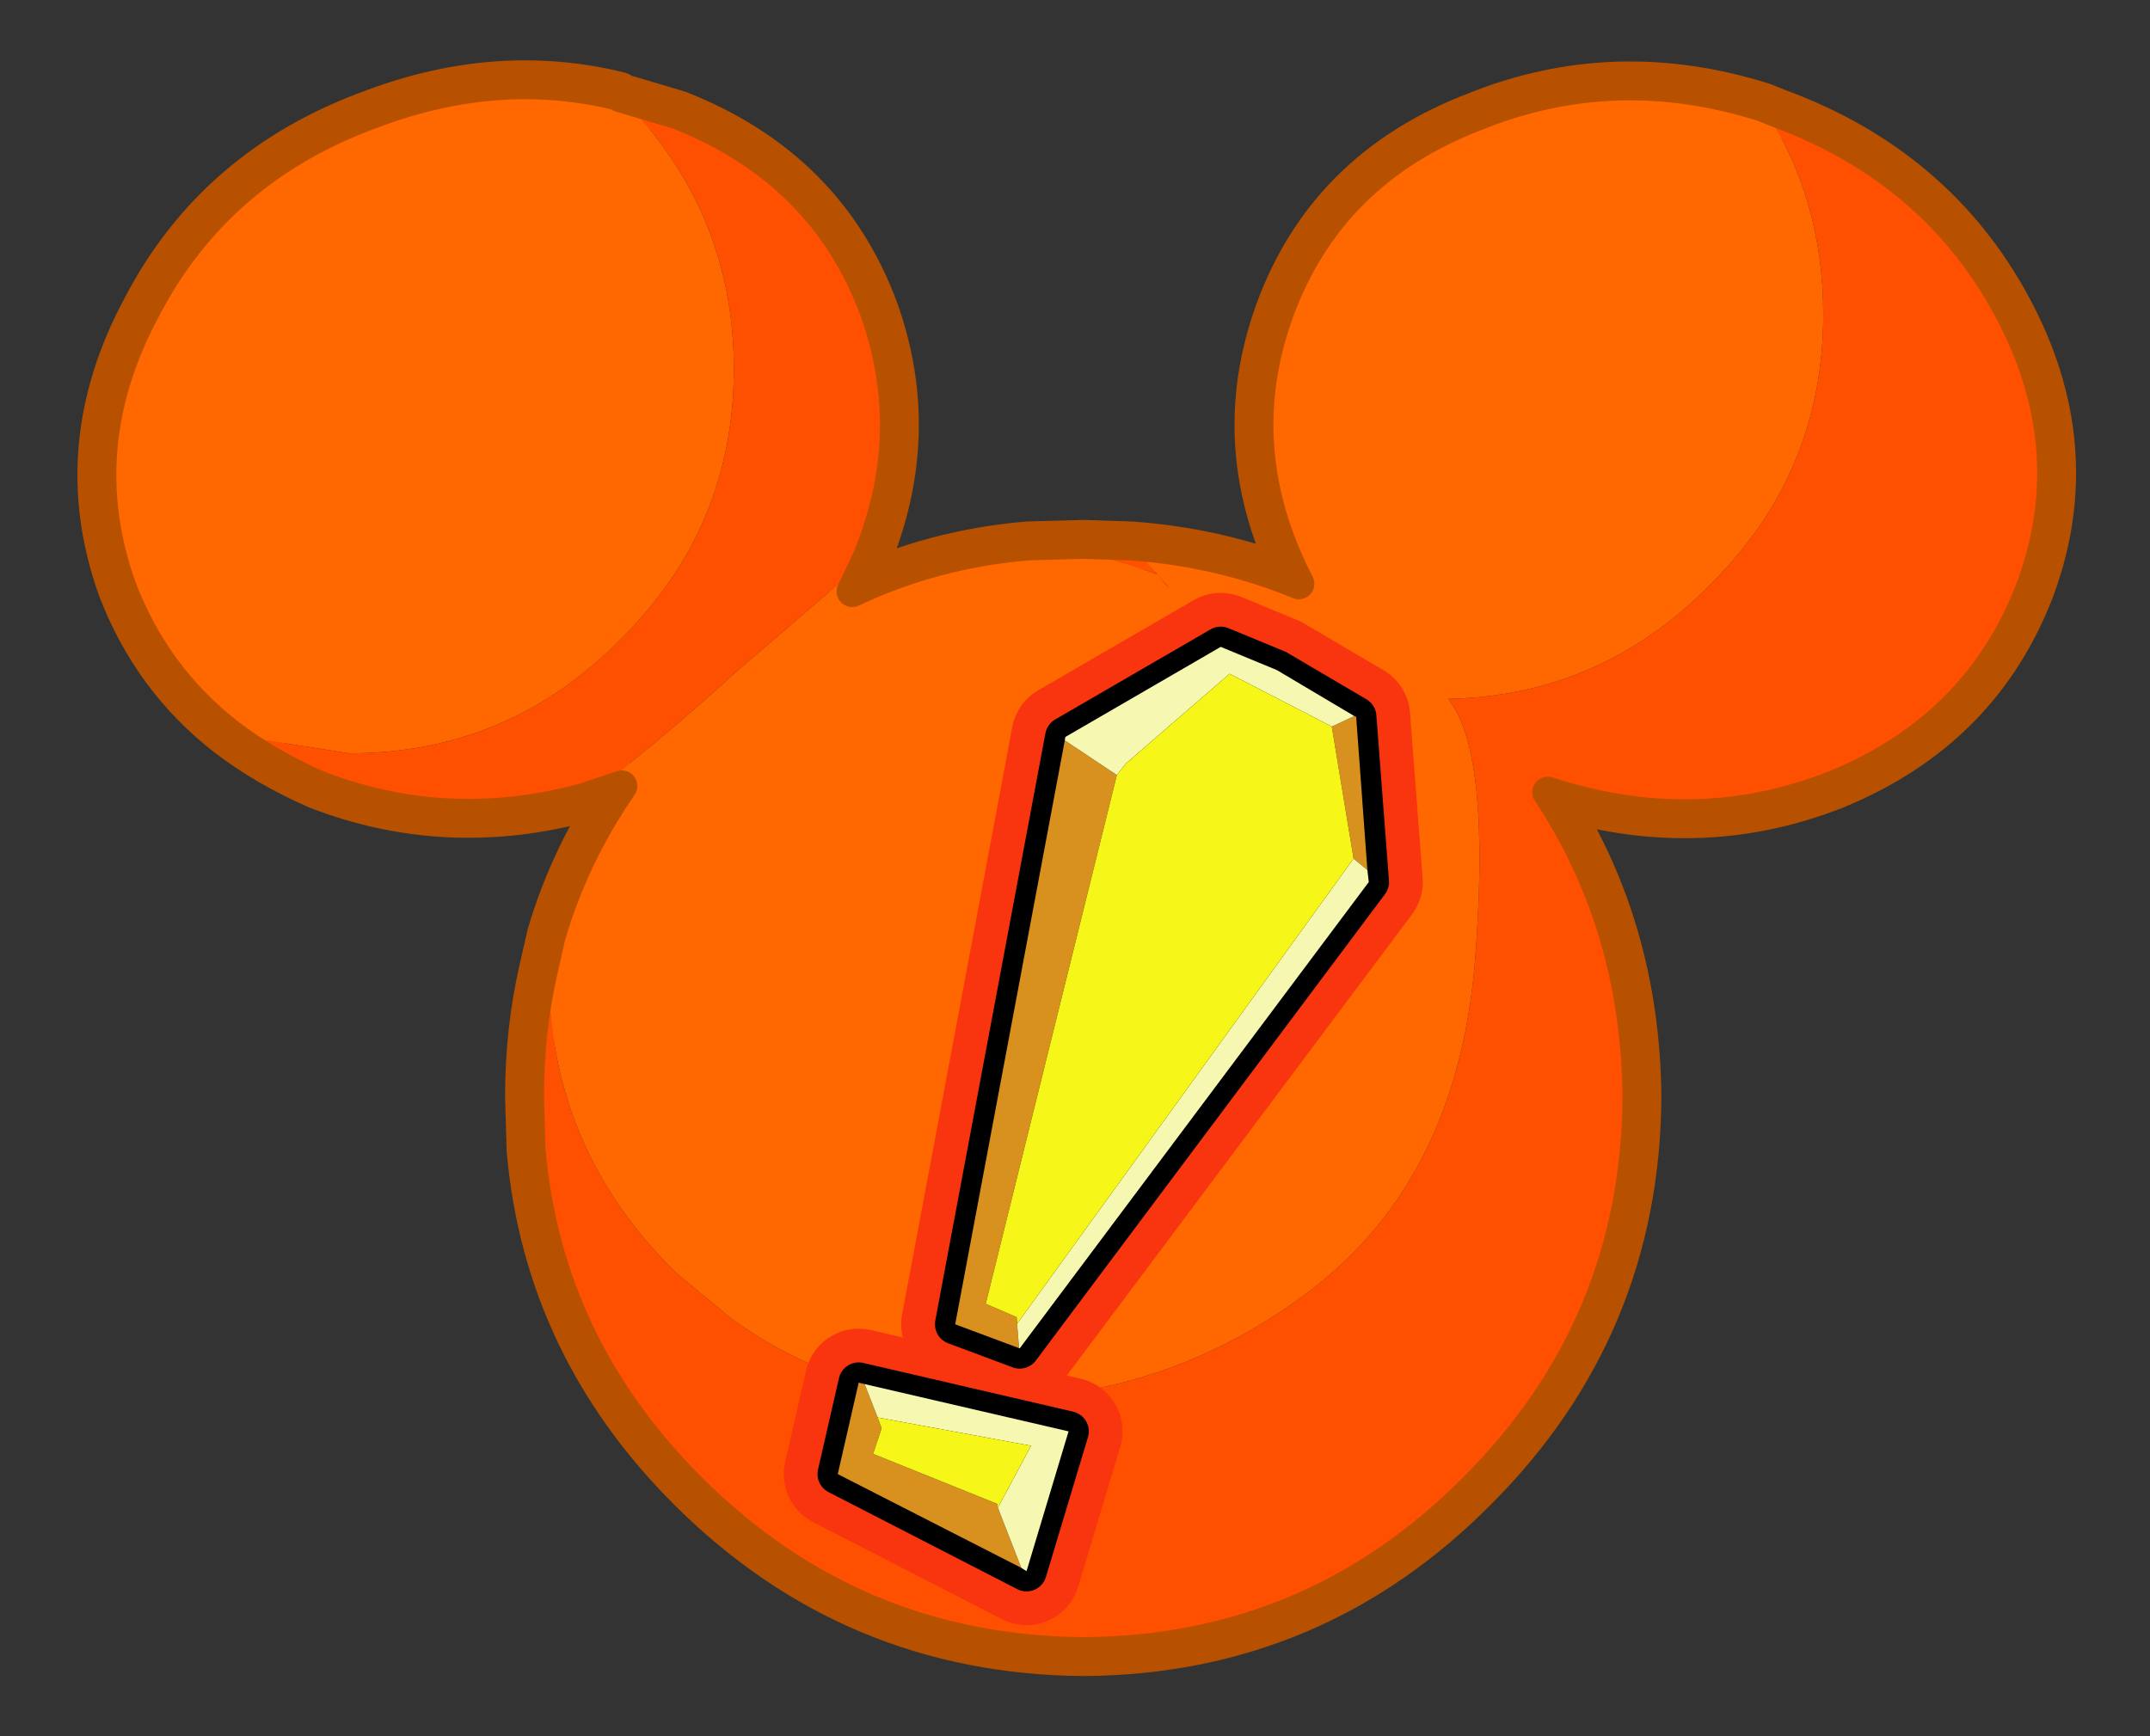 <?xml version="1.0" encoding="UTF-8" standalone="no"?>
<svg xmlns:xlink="http://www.w3.org/1999/xlink" height="45.15px" width="55.9px" xmlns="http://www.w3.org/2000/svg">
  <rect width="100%" height="100%" fill="#333333" stroke="none"/>
  <g transform="matrix(1.0, 0.0, 0.0, 1.0, 8.45, 6.9)">
    <use data-characterId="129" height="32.3" transform="matrix(1.299, 0.0, 0.0, 1.299, -6.435, -5.285)" width="40.0" xlink:href="#sprite0"/>
  </g>
  <defs>
    <g id="sprite0" transform="matrix(1.0, 0.0, 0.0, 1.0, 0.45, 0.45)">
      <use data-characterId="89" height="51.9" transform="matrix(0.623, 0.0, 0.0, 0.623, -0.458, -0.474)" width="64.2" xlink:href="#shape0"/>
      <use data-characterId="128" height="77.3" transform="matrix(0.254, 0.092, -0.092, 0.254, 19.612, 9.086)" width="32.8" xlink:href="#sprite1"/>
    </g>
    <g id="shape0" transform="matrix(1.0, 0.0, 0.0, 1.0, 32.1, 25.95)">
      <path d="M7.15 -9.15 Q4.9 -13.5 6.5 -17.9 8.15 -22.4 12.85 -24.2 17.3 -26.0 22.05 -24.5 L22.55 -24.3 Q27.55 -22.45 29.95 -18.0 32.35 -13.55 30.7 -9.05 29.0 -4.55 24.35 -2.65 19.9 -0.9 15.15 -2.45 18.0 1.85 18.05 7.35 18.0 14.7 12.8 19.9 7.6 25.15 0.25 25.2 -7.15 25.15 -12.4 19.9 -17.0 15.3 -17.55 9.05 L-17.6 7.35 Q-17.6 5.2 -17.15 3.25 L-16.9 2.15 Q-16.15 -0.4 -14.6 -2.65 L-15.8 -2.25 Q-20.2 -1.05 -24.35 -2.65 -25.95 -3.35 -27.2 -4.3 -29.6 -6.15 -30.7 -9.05 -32.3 -13.55 -29.9 -18.0 -27.55 -22.5 -22.55 -24.3 -18.55 -25.8 -14.7 -24.85 L-14.65 -24.8 -12.8 -24.25 Q-8.1 -22.4 -6.45 -17.9 -5.05 -13.95 -6.7 -9.95 L-7.2 -8.9 Q-4.55 -10.15 -1.55 -10.4 L0.25 -10.45 1.75 -10.4 Q4.6 -10.2 7.15 -9.15 Z" fill="none" stroke="#b75100" stroke-linecap="round" stroke-linejoin="round" stroke-width="1.5"/>
      <path d="M-1.55 -10.4 Q0.65 -10.2 2.6 -9.45 L1.75 -10.4 Q4.6 -10.2 7.15 -9.15 4.9 -13.5 6.5 -17.9 8.15 -22.4 12.85 -24.2 17.3 -26.0 22.05 -24.5 24.0 -21.55 24.0 -17.8 24.0 -12.7 20.35 -9.1 16.85 -5.55 11.95 -5.45 13.35 -3.7 12.8 3.1 12.2 9.95 7.6 13.5 3.0 17.05 -2.85 17.05 -7.55 17.05 -11.1 14.45 L-12.85 13.0 Q-16.95 9.0 -16.95 3.3 L-16.9 2.15 Q-16.15 -0.4 -14.6 -2.65 L-15.8 -2.25 Q-13.35 -4.1 -10.95 -6.3 L-6.7 -9.95 -7.2 -8.9 Q-4.55 -10.15 -1.55 -10.4 M2.9 -9.1 L3.0 -9.0 2.6 -9.45 2.9 -9.1 M-14.7 -24.85 L-14.65 -24.8 Q-11.0 -21.15 -11.0 -16.05 -11.0 -10.95 -14.65 -7.35 -18.25 -3.7 -23.35 -3.7 L-27.2 -4.3 Q-29.6 -6.15 -30.7 -9.05 -32.3 -13.55 -29.9 -18.0 -27.55 -22.5 -22.55 -24.3 -18.55 -25.8 -14.7 -24.85" fill="#ff6700" fill-rule="evenodd" stroke="none"/>
      <path d="M1.75 -10.4 L2.6 -9.45 Q0.65 -10.2 -1.55 -10.4 L0.25 -10.45 1.75 -10.4 M-16.9 2.15 L-16.95 3.3 -17.15 3.25 -16.9 2.15 M2.9 -9.1 L2.6 -9.45 3.0 -9.0 2.9 -9.1 M-14.65 -24.8 L-14.7 -24.85 -14.65 -24.8" fill="#ff5100" fill-rule="evenodd" stroke="none"/>
      <path d="M-6.7 -9.95 L-10.95 -6.3 Q-13.35 -4.1 -15.8 -2.25 -20.2 -1.05 -24.35 -2.65 -25.95 -3.35 -27.2 -4.3 L-23.35 -3.7 Q-18.25 -3.7 -14.65 -7.35 -11.0 -10.95 -11.0 -16.05 -11.0 -21.15 -14.65 -24.8 L-12.8 -24.25 Q-8.1 -22.4 -6.45 -17.9 -5.05 -13.95 -6.7 -9.95 M-16.95 3.3 Q-16.95 9.0 -12.85 13.0 L-11.1 14.45 Q-7.55 17.05 -2.85 17.05 3.0 17.05 7.6 13.5 12.2 9.95 12.8 3.1 13.35 -3.7 11.95 -5.45 16.85 -5.55 20.35 -9.1 24.0 -12.7 24.0 -17.8 24.0 -21.55 22.05 -24.5 L22.55 -24.3 Q27.55 -22.45 29.95 -18.0 32.35 -13.55 30.7 -9.05 29.0 -4.55 24.35 -2.65 19.9 -0.9 15.15 -2.45 18.0 1.85 18.05 7.35 18.0 14.7 12.8 19.9 7.6 25.15 0.25 25.2 -7.15 25.15 -12.4 19.9 -17.0 15.3 -17.55 9.05 L-17.6 7.35 Q-17.6 5.2 -17.15 3.25 L-16.95 3.3" fill="#ff5002" fill-rule="evenodd" stroke="none"/>
      <path d="M7.15 -9.15 Q4.9 -13.5 6.5 -17.9 8.15 -22.4 12.85 -24.2 17.3 -26.0 22.05 -24.5 L22.55 -24.3 Q27.55 -22.45 29.95 -18.0 32.35 -13.55 30.7 -9.05 29.0 -4.55 24.35 -2.65 19.9 -0.9 15.15 -2.45 18.0 1.85 18.05 7.35 18.0 14.7 12.8 19.9 7.6 25.15 0.25 25.2 -7.15 25.15 -12.4 19.9 -17.0 15.3 -17.55 9.05 L-17.6 7.35 Q-17.6 5.2 -17.15 3.25 L-16.9 2.15 Q-16.15 -0.4 -14.6 -2.65 L-15.8 -2.25 Q-20.2 -1.05 -24.35 -2.65 -25.95 -3.35 -27.2 -4.3 -29.6 -6.15 -30.7 -9.05 -32.3 -13.55 -29.9 -18.0 -27.55 -22.5 -22.55 -24.3 -18.55 -25.8 -14.7 -24.85 L-14.65 -24.8 -12.8 -24.25 Q-8.1 -22.4 -6.45 -17.9 -5.05 -13.95 -6.7 -9.95 L-7.2 -8.9 Q-4.55 -10.15 -1.55 -10.4 L0.25 -10.45 1.75 -10.4 Q4.6 -10.2 7.15 -9.15 Z" fill="none" stroke="#b75100" stroke-linecap="round" stroke-linejoin="round" stroke-width="1.0"/>
    </g>
    <g id="sprite1" transform="matrix(1.0, 0.0, 0.0, 1.0, 15.2, 6.15)">
      <use data-characterId="127" height="77.3" transform="matrix(1.0, 0.0, 0.0, 1.0, -15.2, -6.15)" width="32.8" xlink:href="#shape1"/>
    </g>
    <g id="shape1" transform="matrix(1.0, 0.0, 0.0, 1.0, 15.2, 6.15)">
      <path d="M1.85 -1.95 L8.55 -0.7 13.6 10.5 1.05 51.8 -4.05 51.75 -11.2 8.05 -2.65 -2.15 1.85 -1.95" fill="#f8350f" fill-rule="evenodd" stroke="none"/>
      <path d="M1.85 -1.95 L-2.65 -2.15 -11.2 8.05 -4.05 51.75 1.05 51.8 13.6 10.5 8.55 -0.7 1.85 -1.95 Z" fill="none" stroke="#f8350f" stroke-linecap="round" stroke-linejoin="round" stroke-width="8.0"/>
      <path d="M-9.3 58.25 L6.55 56.35 7.15 67.15 -8.45 65.15 -9.3 58.25" fill="#f8350f" fill-rule="evenodd" stroke="none"/>
      <path d="M-9.3 58.25 L-8.45 65.15 7.15 67.15 6.55 56.35 -9.3 58.25 Z" fill="none" stroke="#f8350f" stroke-linecap="round" stroke-linejoin="round" stroke-width="8.0"/>
      <path d="M1.85 -1.95 L8.55 -0.7 13.6 10.5 1.05 51.8 -4.05 51.75 -11.2 8.05 -2.65 -2.15 1.85 -1.95" fill="#000000" fill-rule="evenodd" stroke="none"/>
      <path d="M1.85 -1.95 L-2.65 -2.15 -11.2 8.05 -4.05 51.75 1.05 51.8 13.6 10.5 8.55 -0.7 1.85 -1.95 Z" fill="none" stroke="#000000" stroke-linecap="round" stroke-linejoin="round" stroke-width="3.0"/>
      <path d="M-9.3 58.25 L6.55 56.35 7.15 67.15 -8.45 65.15 -9.3 58.25" fill="#000000" fill-rule="evenodd" stroke="none"/>
      <path d="M-9.3 58.25 L-8.45 65.15 7.15 67.15 6.55 56.35 -9.3 58.25 Z" fill="none" stroke="#000000" stroke-linecap="round" stroke-linejoin="round" stroke-width="3.0"/>
      <path d="M8.4 -0.7 L8.55 -0.7 13.2 9.7 11.95 9.25 7.1 0.6 8.4 -0.7 M1.0 51.8 L-4.05 51.75 -11.15 8.3 -6.65 9.4 -2.45 49.45 -2.45 49.55 0.05 49.7 0.25 50.15 1.0 51.8" fill="#d8901f" fill-rule="evenodd" stroke="none"/>
      <path d="M-11.15 8.3 L-11.2 8.05 -2.65 -2.15 1.85 -1.95 8.4 -0.7 7.1 0.6 -1.35 -0.5 -6.3 8.35 -6.65 9.4 -11.15 8.3 M13.2 9.7 L13.6 10.5 1.05 51.8 1.0 51.8 0.25 50.15 11.95 9.25 13.2 9.7" fill="#f6f8b1" fill-rule="evenodd" stroke="none"/>
      <path d="M-6.65 9.4 L-6.3 8.35 -1.35 -0.5 7.1 0.6 11.95 9.25 0.25 50.15 0.05 49.7 -2.45 49.55 -2.45 49.45 -6.65 9.4" fill="#f7f619" fill-rule="evenodd" stroke="none"/>
      <path d="M6.7 67.05 L-8.45 65.15 -9.3 58.25 -8.85 58.2 -7.1 60.2 -6.55 60.85 -6.5 62.85 3.4 63.2 3.55 63.45 6.7 67.05" fill="#d8901f" fill-rule="evenodd" stroke="none"/>
      <path d="M-8.85 58.2 L6.55 56.35 7.15 67.15 6.7 67.05 3.55 63.45 4.3 58.3 -7.1 60.2 -8.85 58.2" fill="#f6f8b1" fill-rule="evenodd" stroke="none"/>
      <path d="M3.55 63.45 L3.4 63.2 -6.5 62.85 -6.55 60.85 -7.1 60.2 4.3 58.3 3.55 63.45" fill="#f7f619" fill-rule="evenodd" stroke="none"/>
    </g>
  </defs>
</svg>
